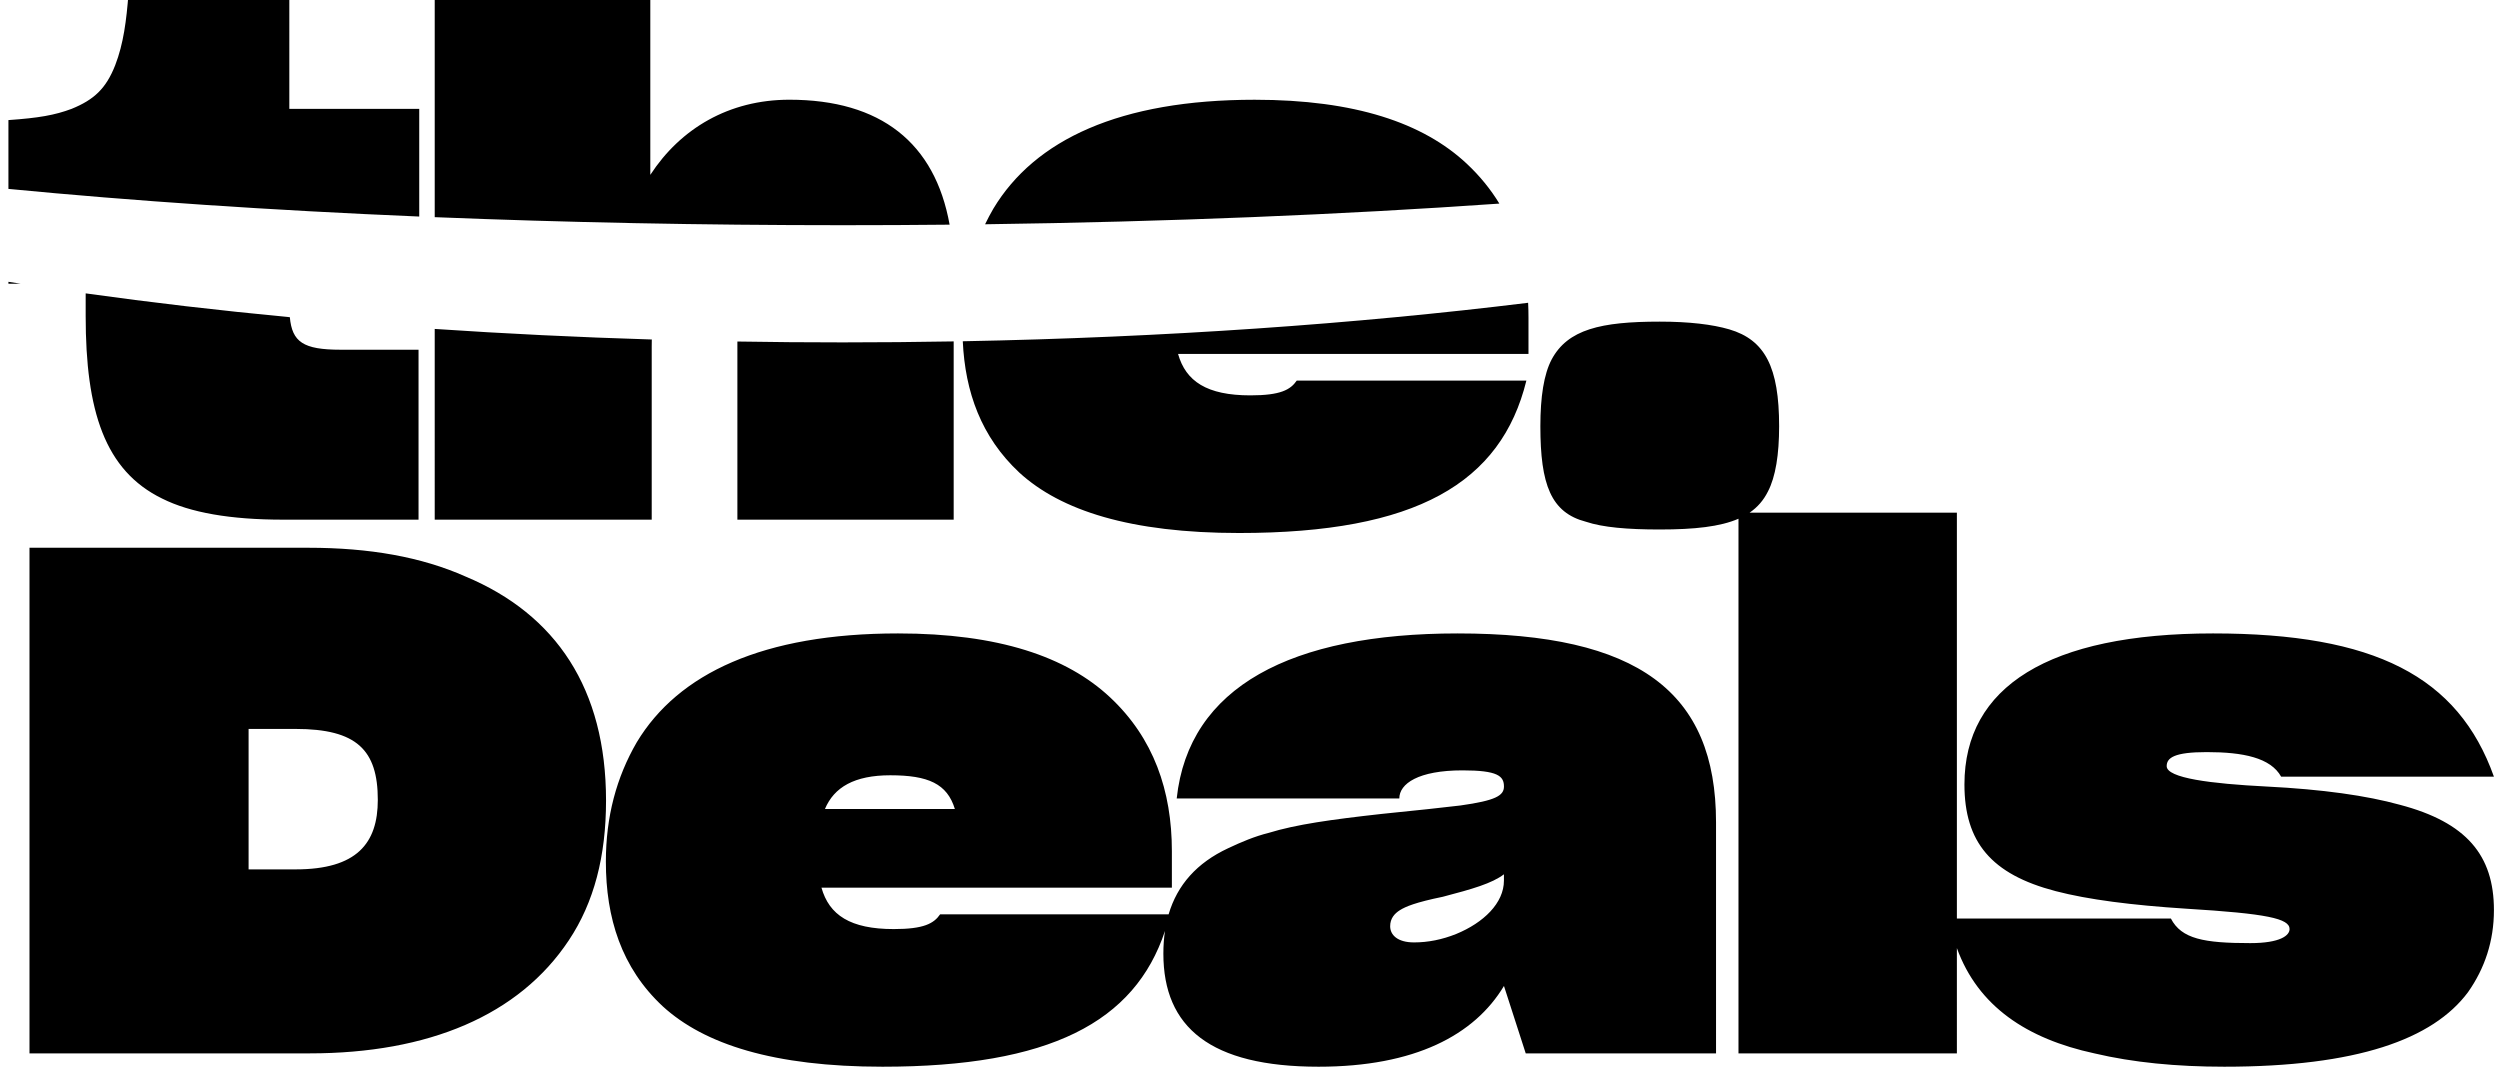 <svg xmlns="http://www.w3.org/2000/svg"
     fill="currentColor"
     width="100%"
     height="100%"
     viewBox="0 0 89 38">
  <path
          fill="currentColor"
          fill-rule="evenodd"
          d="M33.951 12.154c-1.305.023-2.622.035-3.951.035-1.26 0-2.51-.01-3.749-.031V18.5h7.7v-6.346Zm-.145-4.156c-1.257.013-2.526.019-3.806.019-5.038 0-9.911-.1-14.524-.286V-.75h7.675v6.975c1.075-1.65 2.8-2.675 4.95-2.675 3.251 0 5.183 1.533 5.705 4.448Zm.469 4.15c.083 1.807.657 3.411 2.014 4.677 1.475 1.35 3.95 2.15 7.825 2.15 6.3 0 9.325-1.775 10.225-5.425h-8.175c-.225.325-.575.525-1.65.525-1.55 0-2.3-.5-2.575-1.475h12.475v-1.3c0-.176-.004-.349-.013-.521-6.128.754-12.929 1.233-20.126 1.37ZM.3 10.032V10.1h.429c-.143-.022-.286-.045-.429-.068Zm2.75.412v.806c0 3.375.675 5.5 2.725 6.5 1 .5 2.425.75 4.3.75h4.825v-6.05h-2.775c-1.337 0-1.725-.279-1.807-1.158-2.521-.239-4.949-.523-7.268-.848Zm11.875-2.735C9.656 7.487 4.734 7.153.3 6.725V4.275C1.375 4.2 1.95 4.1 2.55 3.875c.8-.325 1.225-.725 1.55-1.55.3-.775.4-1.6.475-2.55h5.725V3.875h4.625v3.834Zm.551 4.001V18.5h7.725v-6.15c0-.091.001-.179.003-.264-2.64-.08-5.221-.207-7.728-.376Zm37.902-4.462c-5.609.392-11.785.648-18.309.736.091-.189.19-.376.296-.558 1.475-2.45 4.5-3.875 9.3-3.875 3.575 0 6 .825 7.55 2.275.467.437.853.913 1.163 1.423ZM59.087 18.85c-1.15 0-2.025-.075-2.625-.275-1.25-.325-1.625-1.325-1.625-3.4 0-1.05.125-1.85.4-2.375.575-1.075 1.75-1.35 3.85-1.35 1.05 0 1.875.1 2.475.275 1.275.375 1.775 1.35 1.775 3.45 0 1-.125 1.8-.4 2.325-.156.312-.37.558-.65.75h7.378V32.7h7.619c.375.725 1.175.875 2.825.875 1.075 0 1.4-.275 1.4-.5 0-.375-.8-.55-3.675-.725-1.95-.125-3.5-.325-4.65-.625-2.3-.6-3.25-1.75-3.25-3.8 0-3.475 3-5.375 8.85-5.375 5.75 0 8.725 1.525 10 5.1h-7.575c-.375-.675-1.35-.875-2.65-.875-1.15 0-1.425.2-1.425.5 0 .425 1.575.625 3.55.725 2 .1 3.575.325 4.75.65 2.375.625 3.35 1.8 3.35 3.75 0 1.1-.325 2.075-.925 2.925-1.25 1.675-3.95 2.65-8.675 2.65-1.7 0-3.25-.15-4.625-.475-2.397-.518-4.141-1.671-4.894-3.748V37.5h-7.775V18.467c-.653.284-1.567.383-2.803.383Zm-58.037.65v18h9.975c4.225 0 7.45-1.35 9.225-4.025.9-1.35 1.325-3 1.325-4.975 0-3.975-1.775-6.625-5-7.975-1.575-.7-3.425-1.025-5.6-1.025h-9.925Zm7.8 11.45v-5h1.675c2.175 0 2.925.75 2.925 2.525 0 1.55-.75 2.475-2.925 2.475h-1.675Zm32.623 2.193c-1.077 3.249-4.106 4.832-10.054 4.832-3.875 0-6.35-.8-7.825-2.15-1.475-1.375-2.025-3.15-2.025-5.15 0-1.6.375-3 1.1-4.25 1.475-2.45 4.5-3.875 9.3-3.875 3.575 0 6 .825 7.55 2.275 1.55 1.45 2.2 3.325 2.2 5.475v1.3h-12.475c.275.975 1.025 1.475 2.575 1.475 1.075 0 1.425-.2 1.65-.525h8.134c.31-1.05 1.008-1.833 2.113-2.35.475-.225.95-.425 1.45-.55.975-.3 2.225-.475 4.025-.675 1.25-.125 2.175-.225 2.8-.3 1.25-.175 1.55-.35 1.55-.675 0-.375-.225-.575-1.475-.575-1.575 0-2.25.475-2.25 1h-7.925c.425-3.975 4.075-5.875 10-5.875 6.425 0 9.2 2.075 9.2 6.725V37.5h-6.775l-.775-2.4c-1.05 1.75-3.175 2.875-6.6 2.875-3.85 0-5.525-1.4-5.525-4.025 0-.282.019-.551.057-.806ZM31.693 27.6c-1.275 0-2 .425-2.325 1.2h4.625c-.275-.9-.95-1.2-2.3-1.2Zm20.147 5.65c-.5.2-1 .3-1.5.3-.6 0-.85-.275-.85-.575 0-.275.15-.45.35-.575.2-.125.55-.275 1.525-.475 1.05-.275 1.75-.475 2.175-.8v.225c0 .8-.725 1.5-1.7 1.9Z"
          clip-rule="evenodd"/>
</svg>
